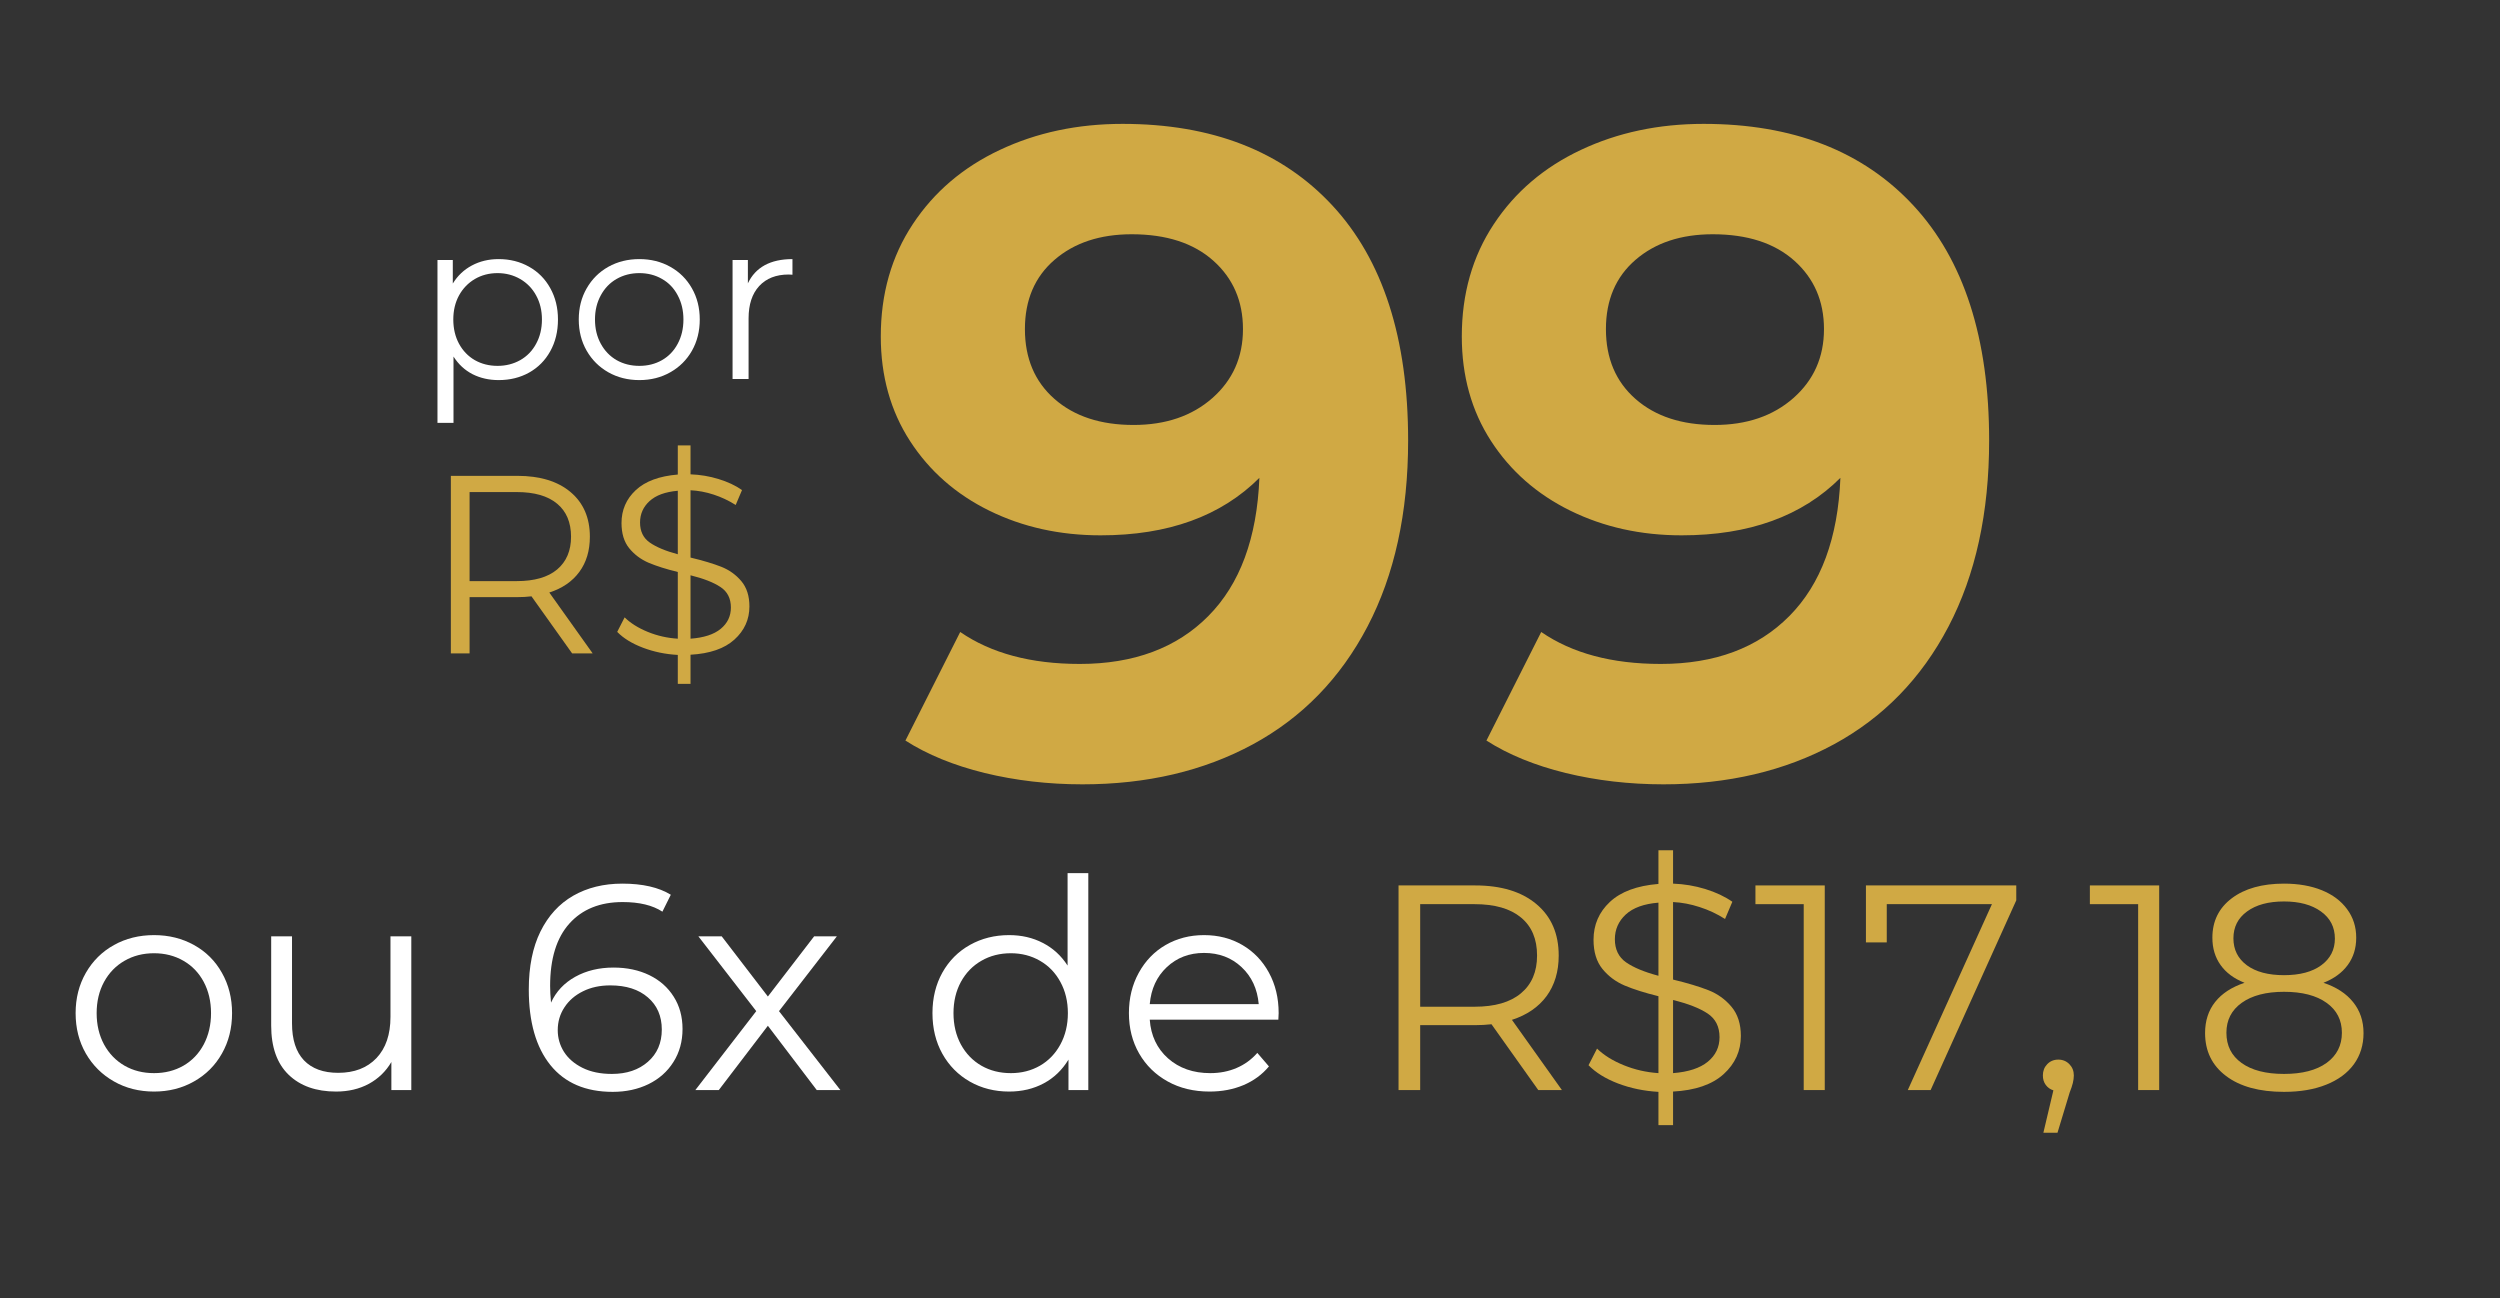 <svg xmlns="http://www.w3.org/2000/svg" xmlns:xlink="http://www.w3.org/1999/xlink" width="520" zoomAndPan="magnify" viewBox="0 0 390 202.5" height="270" preserveAspectRatio="xMidYMid meet" version="1.2"><rect x="0" y="0" width="390" height="202.5" fill="#333333" stroke="none"/><defs/><g id="4a6f1eeffa"><g style="fill:#d0a944;fill-opacity:1;"><g transform="translate(134.559, 120.653)"><path style="stroke:none" d="M 40.562 -101.328 C 54.508 -101.328 65.422 -97.082 73.297 -88.594 C 81.172 -80.102 85.109 -67.883 85.109 -51.938 C 85.109 -40.656 82.992 -30.977 78.766 -22.906 C 74.547 -14.844 68.594 -8.723 60.906 -4.547 C 53.219 -0.379 44.348 1.703 34.297 1.703 C 28.984 1.703 23.906 1.113 19.062 -0.062 C 14.227 -1.25 10.102 -2.938 6.688 -5.125 L 15.234 -22.062 C 20.066 -18.738 26.281 -17.078 33.875 -17.078 C 42.312 -17.078 49 -19.566 53.938 -24.547 C 58.875 -29.523 61.531 -36.711 61.906 -46.109 C 55.926 -40.129 47.672 -37.141 37.141 -37.141 C 30.785 -37.141 25 -38.422 19.781 -40.984 C 14.562 -43.547 10.43 -47.176 7.391 -51.875 C 4.359 -56.57 2.844 -62.004 2.844 -68.172 C 2.844 -74.805 4.504 -80.641 7.828 -85.672 C 11.148 -90.703 15.68 -94.566 21.422 -97.266 C 27.16 -99.973 33.539 -101.328 40.562 -101.328 Z M 42.266 -54.359 C 47.297 -54.359 51.398 -55.758 54.578 -58.562 C 57.754 -61.363 59.344 -64.945 59.344 -69.312 C 59.344 -73.676 57.801 -77.234 54.719 -79.984 C 51.633 -82.734 47.391 -84.109 41.984 -84.109 C 37.047 -84.109 33.035 -82.781 29.953 -80.125 C 26.867 -77.469 25.328 -73.863 25.328 -69.312 C 25.328 -64.75 26.867 -61.113 29.953 -58.406 C 33.035 -55.707 37.141 -54.359 42.266 -54.359 Z M 42.266 -54.359 "/></g></g><g style="fill:#d0a944;fill-opacity:1;"><g transform="translate(225.197, 120.653)"><path style="stroke:none" d="M 40.562 -101.328 C 54.508 -101.328 65.422 -97.082 73.297 -88.594 C 81.172 -80.102 85.109 -67.883 85.109 -51.938 C 85.109 -40.656 82.992 -30.977 78.766 -22.906 C 74.547 -14.844 68.594 -8.723 60.906 -4.547 C 53.219 -0.379 44.348 1.703 34.297 1.703 C 28.984 1.703 23.906 1.113 19.062 -0.062 C 14.227 -1.25 10.102 -2.938 6.688 -5.125 L 15.234 -22.062 C 20.066 -18.738 26.281 -17.078 33.875 -17.078 C 42.312 -17.078 49 -19.566 53.938 -24.547 C 58.875 -29.523 61.531 -36.711 61.906 -46.109 C 55.926 -40.129 47.672 -37.141 37.141 -37.141 C 30.785 -37.141 25 -38.422 19.781 -40.984 C 14.562 -43.547 10.43 -47.176 7.391 -51.875 C 4.359 -56.57 2.844 -62.004 2.844 -68.172 C 2.844 -74.805 4.504 -80.641 7.828 -85.672 C 11.148 -90.703 15.68 -94.566 21.422 -97.266 C 27.16 -99.973 33.539 -101.328 40.562 -101.328 Z M 42.266 -54.359 C 47.297 -54.359 51.398 -55.758 54.578 -58.562 C 57.754 -61.363 59.344 -64.945 59.344 -69.312 C 59.344 -73.676 57.801 -77.234 54.719 -79.984 C 51.633 -82.734 47.391 -84.109 41.984 -84.109 C 37.047 -84.109 33.035 -82.781 29.953 -80.125 C 26.867 -77.469 25.328 -73.863 25.328 -69.312 C 25.328 -64.75 26.867 -61.113 29.953 -58.406 C 33.035 -55.707 37.141 -54.359 42.266 -54.359 Z M 42.266 -54.359 "/></g></g><g style="fill:#d0a944;fill-opacity:1;"><g transform="translate(65.817, 101.934)"><path style="stroke:none" d="M 23.438 0 L 17.094 -8.906 C 16.383 -8.82 15.645 -8.781 14.875 -8.781 L 7.438 -8.781 L 7.438 0 L 4.516 0 L 4.516 -27.703 L 14.875 -27.703 C 18.414 -27.703 21.188 -26.859 23.188 -25.172 C 25.195 -23.484 26.203 -21.16 26.203 -18.203 C 26.203 -16.035 25.656 -14.207 24.562 -12.719 C 23.469 -11.227 21.906 -10.156 19.875 -9.5 L 26.641 0 Z M 14.797 -11.281 C 17.547 -11.281 19.645 -11.883 21.094 -13.094 C 22.539 -14.312 23.266 -16.016 23.266 -18.203 C 23.266 -20.441 22.539 -22.16 21.094 -23.359 C 19.645 -24.566 17.547 -25.172 14.797 -25.172 L 7.438 -25.172 L 7.438 -11.281 Z M 14.797 -11.281 "/></g></g><g style="fill:#d0a944;fill-opacity:1;"><g transform="translate(94.425, 101.934)"><path style="stroke:none" d="M 22.484 -7.328 C 22.484 -5.297 21.703 -3.57 20.141 -2.156 C 18.586 -0.75 16.305 0.035 13.297 0.203 L 13.297 4.75 L 11.312 4.75 L 11.312 0.234 C 9.395 0.129 7.582 -0.242 5.875 -0.891 C 4.176 -1.535 2.836 -2.359 1.859 -3.359 L 3.016 -5.625 C 3.93 -4.727 5.133 -3.973 6.625 -3.359 C 8.113 -2.754 9.676 -2.398 11.312 -2.297 L 11.312 -12.703 C 9.5 -13.148 7.984 -13.629 6.766 -14.141 C 5.555 -14.66 4.547 -15.414 3.734 -16.406 C 2.93 -17.395 2.531 -18.707 2.531 -20.344 C 2.531 -22.375 3.27 -24.082 4.75 -25.469 C 6.227 -26.852 8.414 -27.664 11.312 -27.906 L 11.312 -32.453 L 13.297 -32.453 L 13.297 -27.938 C 14.797 -27.883 16.254 -27.641 17.672 -27.203 C 19.086 -26.773 20.305 -26.203 21.328 -25.484 L 20.344 -23.156 C 19.258 -23.844 18.109 -24.383 16.891 -24.781 C 15.68 -25.176 14.484 -25.398 13.297 -25.453 L 13.297 -14.953 C 15.254 -14.484 16.852 -14.004 18.094 -13.516 C 19.332 -13.023 20.375 -12.281 21.219 -11.281 C 22.062 -10.281 22.484 -8.961 22.484 -7.328 Z M 5.422 -20.422 C 5.422 -19.047 5.926 -18.004 6.938 -17.297 C 7.957 -16.586 9.414 -15.977 11.312 -15.469 L 11.312 -25.375 C 9.363 -25.207 7.895 -24.672 6.906 -23.766 C 5.914 -22.859 5.422 -21.742 5.422 -20.422 Z M 13.297 -2.297 C 15.379 -2.453 16.945 -2.961 18 -3.828 C 19.062 -4.703 19.594 -5.812 19.594 -7.156 C 19.594 -8.582 19.051 -9.648 17.969 -10.359 C 16.883 -11.078 15.328 -11.688 13.297 -12.188 Z M 13.297 -2.297 "/></g></g><g style="fill:#ffffff;fill-opacity:1;"><g transform="translate(64.746, 59.122)"><path style="stroke:none" d="M 13.047 -18.703 C 14.797 -18.703 16.375 -18.305 17.781 -17.516 C 19.195 -16.723 20.301 -15.609 21.094 -14.172 C 21.895 -12.742 22.297 -11.113 22.297 -9.281 C 22.297 -7.414 21.895 -5.766 21.094 -4.328 C 20.301 -2.898 19.203 -1.789 17.797 -1 C 16.398 -0.219 14.816 0.172 13.047 0.172 C 11.547 0.172 10.188 -0.133 8.969 -0.75 C 7.758 -1.375 6.77 -2.289 6 -3.5 L 6 6.844 L 3.5 6.844 L 3.5 -18.562 L 5.891 -18.562 L 5.891 -14.891 C 6.641 -16.109 7.629 -17.047 8.859 -17.703 C 10.098 -18.367 11.492 -18.703 13.047 -18.703 Z M 12.875 -2.047 C 14.164 -2.047 15.344 -2.344 16.406 -2.938 C 17.469 -3.539 18.297 -4.395 18.891 -5.5 C 19.492 -6.602 19.797 -7.863 19.797 -9.281 C 19.797 -10.688 19.492 -11.938 18.891 -13.031 C 18.297 -14.125 17.469 -14.977 16.406 -15.594 C 15.344 -16.207 14.164 -16.516 12.875 -16.516 C 11.562 -16.516 10.379 -16.207 9.328 -15.594 C 8.285 -14.977 7.461 -14.125 6.859 -13.031 C 6.266 -11.938 5.969 -10.688 5.969 -9.281 C 5.969 -7.863 6.266 -6.602 6.859 -5.5 C 7.461 -4.395 8.285 -3.539 9.328 -2.938 C 10.379 -2.344 11.562 -2.047 12.875 -2.047 Z M 12.875 -2.047 "/></g></g><g style="fill:#ffffff;fill-opacity:1;"><g transform="translate(88.662, 59.122)"><path style="stroke:none" d="M 11.078 0.172 C 9.285 0.172 7.672 -0.234 6.234 -1.047 C 4.805 -1.859 3.68 -2.977 2.859 -4.406 C 2.035 -5.844 1.625 -7.469 1.625 -9.281 C 1.625 -11.094 2.035 -12.711 2.859 -14.141 C 3.68 -15.578 4.805 -16.695 6.234 -17.5 C 7.672 -18.301 9.285 -18.703 11.078 -18.703 C 12.867 -18.703 14.477 -18.301 15.906 -17.5 C 17.344 -16.695 18.469 -15.578 19.281 -14.141 C 20.094 -12.711 20.5 -11.094 20.5 -9.281 C 20.5 -7.469 20.094 -5.844 19.281 -4.406 C 18.469 -2.977 17.344 -1.859 15.906 -1.047 C 14.477 -0.234 12.867 0.172 11.078 0.172 Z M 11.078 -2.047 C 12.391 -2.047 13.566 -2.344 14.609 -2.938 C 15.66 -3.539 16.477 -4.395 17.062 -5.5 C 17.656 -6.602 17.953 -7.863 17.953 -9.281 C 17.953 -10.688 17.656 -11.941 17.062 -13.047 C 16.477 -14.16 15.66 -15.016 14.609 -15.609 C 13.566 -16.211 12.391 -16.516 11.078 -16.516 C 9.766 -16.516 8.582 -16.211 7.531 -15.609 C 6.488 -15.016 5.664 -14.16 5.062 -13.047 C 4.457 -11.941 4.156 -10.688 4.156 -9.281 C 4.156 -7.863 4.457 -6.602 5.062 -5.5 C 5.664 -4.395 6.488 -3.539 7.531 -2.938 C 8.582 -2.344 9.766 -2.047 11.078 -2.047 Z M 11.078 -2.047 "/></g></g><g style="fill:#ffffff;fill-opacity:1;"><g transform="translate(110.779, 59.122)"><path style="stroke:none" d="M 5.891 -14.922 C 6.484 -16.172 7.359 -17.113 8.516 -17.75 C 9.68 -18.383 11.125 -18.703 12.844 -18.703 L 12.844 -16.266 L 12.25 -16.297 C 10.289 -16.297 8.758 -15.695 7.656 -14.5 C 6.551 -13.301 6 -11.617 6 -9.453 L 6 0 L 3.5 0 L 3.5 -18.562 L 5.891 -18.562 Z M 5.891 -14.922 "/></g></g><g style="fill:#ffffff;fill-opacity:1;"><g transform="translate(9.702, 170.049)"><path style="stroke:none" d="M 14.328 0.234 C 12.016 0.234 9.93 -0.289 8.078 -1.344 C 6.223 -2.395 4.758 -3.848 3.688 -5.703 C 2.625 -7.555 2.094 -9.656 2.094 -12 C 2.094 -14.332 2.625 -16.426 3.688 -18.281 C 4.758 -20.145 6.223 -21.594 8.078 -22.625 C 9.93 -23.656 12.016 -24.172 14.328 -24.172 C 16.629 -24.172 18.707 -23.656 20.562 -22.625 C 22.426 -21.594 23.879 -20.145 24.922 -18.281 C 25.973 -16.426 26.5 -14.332 26.5 -12 C 26.5 -9.656 25.973 -7.555 24.922 -5.703 C 23.879 -3.848 22.426 -2.395 20.562 -1.344 C 18.707 -0.289 16.629 0.234 14.328 0.234 Z M 14.328 -2.641 C 16.023 -2.641 17.551 -3.023 18.906 -3.797 C 20.258 -4.578 21.316 -5.68 22.078 -7.109 C 22.836 -8.547 23.219 -10.176 23.219 -12 C 23.219 -13.82 22.836 -15.445 22.078 -16.875 C 21.316 -18.301 20.258 -19.398 18.906 -20.172 C 17.551 -20.953 16.023 -21.344 14.328 -21.344 C 12.617 -21.344 11.086 -20.953 9.734 -20.172 C 8.379 -19.398 7.312 -18.301 6.531 -16.875 C 5.758 -15.445 5.375 -13.82 5.375 -12 C 5.375 -10.176 5.758 -8.547 6.531 -7.109 C 7.312 -5.68 8.379 -4.578 9.734 -3.797 C 11.086 -3.023 12.617 -2.641 14.328 -2.641 Z M 14.328 -2.641 "/></g></g><g style="fill:#ffffff;fill-opacity:1;"><g transform="translate(38.023, 170.049)"><path style="stroke:none" d="M 26.141 -23.984 L 26.141 0 L 23.031 0 L 23.031 -4.375 C 22.176 -2.914 21.004 -1.781 19.516 -0.969 C 18.023 -0.164 16.32 0.234 14.406 0.234 C 11.281 0.234 8.812 -0.641 7 -2.391 C 5.188 -4.141 4.281 -6.703 4.281 -10.078 L 4.281 -23.984 L 7.531 -23.984 L 7.531 -10.406 C 7.531 -7.875 8.148 -5.953 9.391 -4.641 C 10.641 -3.336 12.422 -2.688 14.734 -2.688 C 17.254 -2.688 19.242 -3.453 20.703 -4.984 C 22.16 -6.523 22.891 -8.664 22.891 -11.406 L 22.891 -23.984 Z M 26.141 -23.984 "/></g></g><g style="fill:#ffffff;fill-opacity:1;"><g transform="translate(68.441, 170.049)"><path style="stroke:none" d=""/></g></g><g style="fill:#ffffff;fill-opacity:1;"><g transform="translate(80.116, 170.049)"><path style="stroke:none" d="M 15.594 -19.109 C 17.695 -19.109 19.562 -18.711 21.188 -17.922 C 22.812 -17.129 24.078 -16.008 24.984 -14.562 C 25.898 -13.125 26.359 -11.445 26.359 -9.531 C 26.359 -7.582 25.883 -5.863 24.938 -4.375 C 24 -2.883 22.703 -1.734 21.047 -0.922 C 19.391 -0.117 17.531 0.281 15.469 0.281 C 11.238 0.281 8 -1.109 5.75 -3.891 C 3.5 -6.68 2.375 -10.613 2.375 -15.688 C 2.375 -19.25 2.977 -22.258 4.188 -24.719 C 5.406 -27.188 7.109 -29.051 9.297 -30.312 C 11.492 -31.57 14.051 -32.203 16.969 -32.203 C 20.125 -32.203 22.645 -31.625 24.531 -30.469 L 23.219 -27.828 C 21.695 -28.828 19.629 -29.328 17.016 -29.328 C 13.484 -29.328 10.711 -28.207 8.703 -25.969 C 6.703 -23.738 5.703 -20.492 5.703 -16.234 C 5.703 -15.473 5.75 -14.609 5.844 -13.641 C 6.633 -15.367 7.895 -16.711 9.625 -17.672 C 11.352 -18.629 13.344 -19.109 15.594 -19.109 Z M 15.328 -2.516 C 17.641 -2.516 19.516 -3.145 20.953 -4.406 C 22.398 -5.664 23.125 -7.344 23.125 -9.438 C 23.125 -11.539 22.398 -13.211 20.953 -14.453 C 19.516 -15.703 17.562 -16.328 15.094 -16.328 C 13.477 -16.328 12.055 -16.02 10.828 -15.406 C 9.598 -14.801 8.633 -13.969 7.938 -12.906 C 7.238 -11.844 6.891 -10.656 6.891 -9.344 C 6.891 -8.133 7.211 -7.008 7.859 -5.969 C 8.516 -4.938 9.477 -4.102 10.75 -3.469 C 12.031 -2.832 13.555 -2.516 15.328 -2.516 Z M 15.328 -2.516 "/></g></g><g style="fill:#ffffff;fill-opacity:1;"><g transform="translate(107.616, 170.049)"><path style="stroke:none" d="M 19.797 0 L 12.172 -10.031 L 4.516 0 L 0.859 0 L 10.359 -12.312 L 1.328 -23.984 L 4.969 -23.984 L 12.172 -14.594 L 19.391 -23.984 L 22.938 -23.984 L 13.906 -12.312 L 23.484 0 Z M 19.797 0 "/></g></g><g style="fill:#ffffff;fill-opacity:1;"><g transform="translate(131.695, 170.049)"><path style="stroke:none" d=""/></g></g><g style="fill:#ffffff;fill-opacity:1;"><g transform="translate(143.37, 170.049)"><path style="stroke:none" d="M 26.406 -33.844 L 26.406 0 L 23.312 0 L 23.312 -4.75 C 22.332 -3.133 21.047 -1.898 19.453 -1.047 C 17.859 -0.191 16.055 0.234 14.047 0.234 C 11.797 0.234 9.758 -0.281 7.938 -1.312 C 6.113 -2.352 4.68 -3.801 3.641 -5.656 C 2.609 -7.508 2.094 -9.625 2.094 -12 C 2.094 -14.363 2.609 -16.473 3.641 -18.328 C 4.68 -20.18 6.113 -21.617 7.938 -22.641 C 9.758 -23.66 11.797 -24.172 14.047 -24.172 C 15.992 -24.172 17.75 -23.766 19.312 -22.953 C 20.883 -22.148 22.172 -20.973 23.172 -19.422 L 23.172 -33.844 Z M 14.328 -2.641 C 15.992 -2.641 17.504 -3.023 18.859 -3.797 C 20.211 -4.578 21.273 -5.68 22.047 -7.109 C 22.828 -8.547 23.219 -10.176 23.219 -12 C 23.219 -13.82 22.828 -15.445 22.047 -16.875 C 21.273 -18.301 20.211 -19.398 18.859 -20.172 C 17.504 -20.953 15.992 -21.344 14.328 -21.344 C 12.617 -21.344 11.086 -20.953 9.734 -20.172 C 8.379 -19.398 7.312 -18.301 6.531 -16.875 C 5.758 -15.445 5.375 -13.82 5.375 -12 C 5.375 -10.176 5.758 -8.547 6.531 -7.109 C 7.312 -5.68 8.379 -4.578 9.734 -3.797 C 11.086 -3.023 12.617 -2.641 14.328 -2.641 Z M 14.328 -2.641 "/></g></g><g style="fill:#ffffff;fill-opacity:1;"><g transform="translate(174.017, 170.049)"><path style="stroke:none" d="M 25.406 -10.984 L 5.344 -10.984 C 5.52 -8.492 6.473 -6.477 8.203 -4.938 C 9.941 -3.406 12.133 -2.641 14.781 -2.641 C 16.27 -2.641 17.633 -2.906 18.875 -3.438 C 20.125 -3.969 21.207 -4.754 22.125 -5.797 L 23.938 -3.688 C 22.875 -2.414 21.547 -1.441 19.953 -0.766 C 18.359 -0.098 16.602 0.234 14.688 0.234 C 12.219 0.234 10.035 -0.289 8.141 -1.344 C 6.242 -2.395 4.758 -3.848 3.688 -5.703 C 2.625 -7.555 2.094 -9.656 2.094 -12 C 2.094 -14.332 2.602 -16.426 3.625 -18.281 C 4.645 -20.145 6.039 -21.594 7.812 -22.625 C 9.594 -23.656 11.594 -24.172 13.812 -24.172 C 16.039 -24.172 18.035 -23.656 19.797 -22.625 C 21.555 -21.594 22.938 -20.156 23.938 -18.312 C 24.945 -16.469 25.453 -14.363 25.453 -12 Z M 13.812 -21.391 C 11.508 -21.391 9.57 -20.648 8 -19.172 C 6.438 -17.703 5.551 -15.781 5.344 -13.406 L 22.344 -13.406 C 22.133 -15.781 21.242 -17.703 19.672 -19.172 C 18.109 -20.648 16.156 -21.391 13.812 -21.391 Z M 13.812 -21.391 "/></g></g><g style="fill:#d0a944;fill-opacity:1;"><g transform="translate(201.295, 170.049)"><path style="stroke:none" d=""/></g></g><g style="fill:#d0a944;fill-opacity:1;"><g transform="translate(212.97, 170.049)"><path style="stroke:none" d="M 27 0 L 19.703 -10.266 C 18.879 -10.172 18.031 -10.125 17.156 -10.125 L 8.578 -10.125 L 8.578 0 L 5.203 0 L 5.203 -31.922 L 17.156 -31.922 C 21.227 -31.922 24.414 -30.945 26.719 -29 C 29.031 -27.062 30.188 -24.391 30.188 -20.984 C 30.188 -18.484 29.555 -16.375 28.297 -14.656 C 27.035 -12.945 25.234 -11.711 22.891 -10.953 L 30.688 0 Z M 17.062 -13 C 20.219 -13 22.629 -13.695 24.297 -15.094 C 25.973 -16.488 26.812 -18.453 26.812 -20.984 C 26.812 -23.566 25.973 -25.547 24.297 -26.922 C 22.629 -28.305 20.219 -29 17.062 -29 L 8.578 -29 L 8.578 -13 Z M 17.062 -13 "/></g></g><g style="fill:#d0a944;fill-opacity:1;"><g transform="translate(245.669, 170.049)"><path style="stroke:none" d="M 25.906 -8.438 C 25.906 -6.094 25.008 -4.109 23.219 -2.484 C 21.426 -0.859 18.797 0.047 15.328 0.234 L 15.328 5.469 L 13.047 5.469 L 13.047 0.281 C 10.828 0.156 8.734 -0.273 6.766 -1.016 C 4.805 -1.766 3.266 -2.719 2.141 -3.875 L 3.469 -6.469 C 4.531 -5.438 5.922 -4.57 7.641 -3.875 C 9.359 -3.176 11.16 -2.766 13.047 -2.641 L 13.047 -14.641 C 10.941 -15.16 9.191 -15.711 7.797 -16.297 C 6.398 -16.891 5.238 -17.754 4.312 -18.891 C 3.383 -20.035 2.922 -21.551 2.922 -23.438 C 2.922 -25.781 3.77 -27.75 5.469 -29.344 C 7.176 -30.945 9.703 -31.883 13.047 -32.156 L 13.047 -37.406 L 15.328 -37.406 L 15.328 -32.203 C 17.055 -32.141 18.734 -31.859 20.359 -31.359 C 21.992 -30.859 23.398 -30.195 24.578 -29.375 L 23.438 -26.688 C 22.195 -27.477 20.875 -28.098 19.469 -28.547 C 18.07 -29.004 16.691 -29.266 15.328 -29.328 L 15.328 -17.234 C 17.578 -16.691 19.414 -16.141 20.844 -15.578 C 22.27 -15.016 23.469 -14.156 24.438 -13 C 25.414 -11.844 25.906 -10.32 25.906 -8.438 Z M 6.25 -23.531 C 6.25 -21.945 6.832 -20.742 8 -19.922 C 9.176 -19.109 10.859 -18.41 13.047 -17.828 L 13.047 -29.234 C 10.797 -29.055 9.098 -28.441 7.953 -27.391 C 6.816 -26.336 6.25 -25.051 6.25 -23.531 Z M 15.328 -2.641 C 17.723 -2.828 19.531 -3.422 20.75 -4.422 C 21.969 -5.422 22.578 -6.695 22.578 -8.25 C 22.578 -9.895 21.953 -11.129 20.703 -11.953 C 19.461 -12.773 17.672 -13.473 15.328 -14.047 Z M 15.328 -2.641 "/></g></g><g style="fill:#d0a944;fill-opacity:1;"><g transform="translate(273.442, 170.049)"><path style="stroke:none" d="M 11.219 -31.922 L 11.219 0 L 7.938 0 L 7.938 -29 L 0.406 -29 L 0.406 -31.922 Z M 11.219 -31.922 "/></g></g><g style="fill:#d0a944;fill-opacity:1;"><g transform="translate(289.632, 170.049)"><path style="stroke:none" d="M 24.906 -31.922 L 24.906 -29.594 L 11.547 0 L 7.984 0 L 21.109 -29 L 4.703 -29 L 4.703 -23.031 L 1.453 -23.031 L 1.453 -31.922 Z M 24.906 -31.922 "/></g></g><g style="fill:#d0a944;fill-opacity:1;"><g transform="translate(316.22, 170.049)"><path style="stroke:none" d="M 4.875 -4.75 C 5.57 -4.75 6.148 -4.508 6.609 -4.031 C 7.066 -3.562 7.297 -2.977 7.297 -2.281 C 7.297 -1.914 7.242 -1.52 7.141 -1.094 C 7.035 -0.664 6.875 -0.18 6.656 0.359 L 4.75 6.656 L 2.547 6.656 L 4.109 0.047 C 3.617 -0.109 3.223 -0.391 2.922 -0.797 C 2.617 -1.203 2.469 -1.695 2.469 -2.281 C 2.469 -2.977 2.691 -3.562 3.141 -4.031 C 3.598 -4.508 4.176 -4.75 4.875 -4.75 Z M 4.875 -4.75 "/></g></g><g style="fill:#d0a944;fill-opacity:1;"><g transform="translate(325.614, 170.049)"><path style="stroke:none" d="M 11.219 -31.922 L 11.219 0 L 7.938 0 L 7.938 -29 L 0.406 -29 L 0.406 -31.922 Z M 11.219 -31.922 "/></g></g><g style="fill:#d0a944;fill-opacity:1;"><g transform="translate(341.804, 170.049)"><path style="stroke:none" d="M 20.656 -16.734 C 22.664 -16.066 24.207 -15.062 25.281 -13.719 C 26.363 -12.383 26.906 -10.773 26.906 -8.891 C 26.906 -7.035 26.406 -5.414 25.406 -4.031 C 24.406 -2.656 22.969 -1.594 21.094 -0.844 C 19.227 -0.094 17.031 0.281 14.5 0.281 C 10.664 0.281 7.656 -0.539 5.469 -2.188 C 3.281 -3.832 2.188 -6.066 2.188 -8.891 C 2.188 -10.805 2.711 -12.426 3.766 -13.75 C 4.816 -15.07 6.344 -16.066 8.344 -16.734 C 6.707 -17.379 5.461 -18.301 4.609 -19.5 C 3.754 -20.695 3.328 -22.117 3.328 -23.766 C 3.328 -26.348 4.336 -28.398 6.359 -29.922 C 8.379 -31.441 11.094 -32.203 14.5 -32.203 C 16.75 -32.203 18.719 -31.859 20.406 -31.172 C 22.094 -30.484 23.406 -29.5 24.344 -28.219 C 25.289 -26.945 25.766 -25.461 25.766 -23.766 C 25.766 -22.117 25.32 -20.695 24.438 -19.5 C 23.562 -18.301 22.301 -17.379 20.656 -16.734 Z M 6.609 -23.672 C 6.609 -21.91 7.305 -20.508 8.703 -19.469 C 10.109 -18.438 12.039 -17.922 14.5 -17.922 C 16.969 -17.922 18.906 -18.438 20.312 -19.469 C 21.727 -20.508 22.438 -21.895 22.438 -23.625 C 22.438 -25.414 21.711 -26.828 20.266 -27.859 C 18.828 -28.898 16.906 -29.422 14.5 -29.422 C 12.07 -29.422 10.148 -28.898 8.734 -27.859 C 7.316 -26.828 6.609 -25.43 6.609 -23.672 Z M 14.5 -2.516 C 17.332 -2.516 19.547 -3.086 21.141 -4.234 C 22.734 -5.391 23.531 -6.957 23.531 -8.938 C 23.531 -10.914 22.734 -12.473 21.141 -13.609 C 19.547 -14.754 17.332 -15.328 14.5 -15.328 C 11.707 -15.328 9.508 -14.754 7.906 -13.609 C 6.312 -12.473 5.516 -10.914 5.516 -8.938 C 5.516 -6.926 6.305 -5.352 7.891 -4.219 C 9.473 -3.082 11.676 -2.516 14.5 -2.516 Z M 14.5 -2.516 "/></g></g></g></svg>